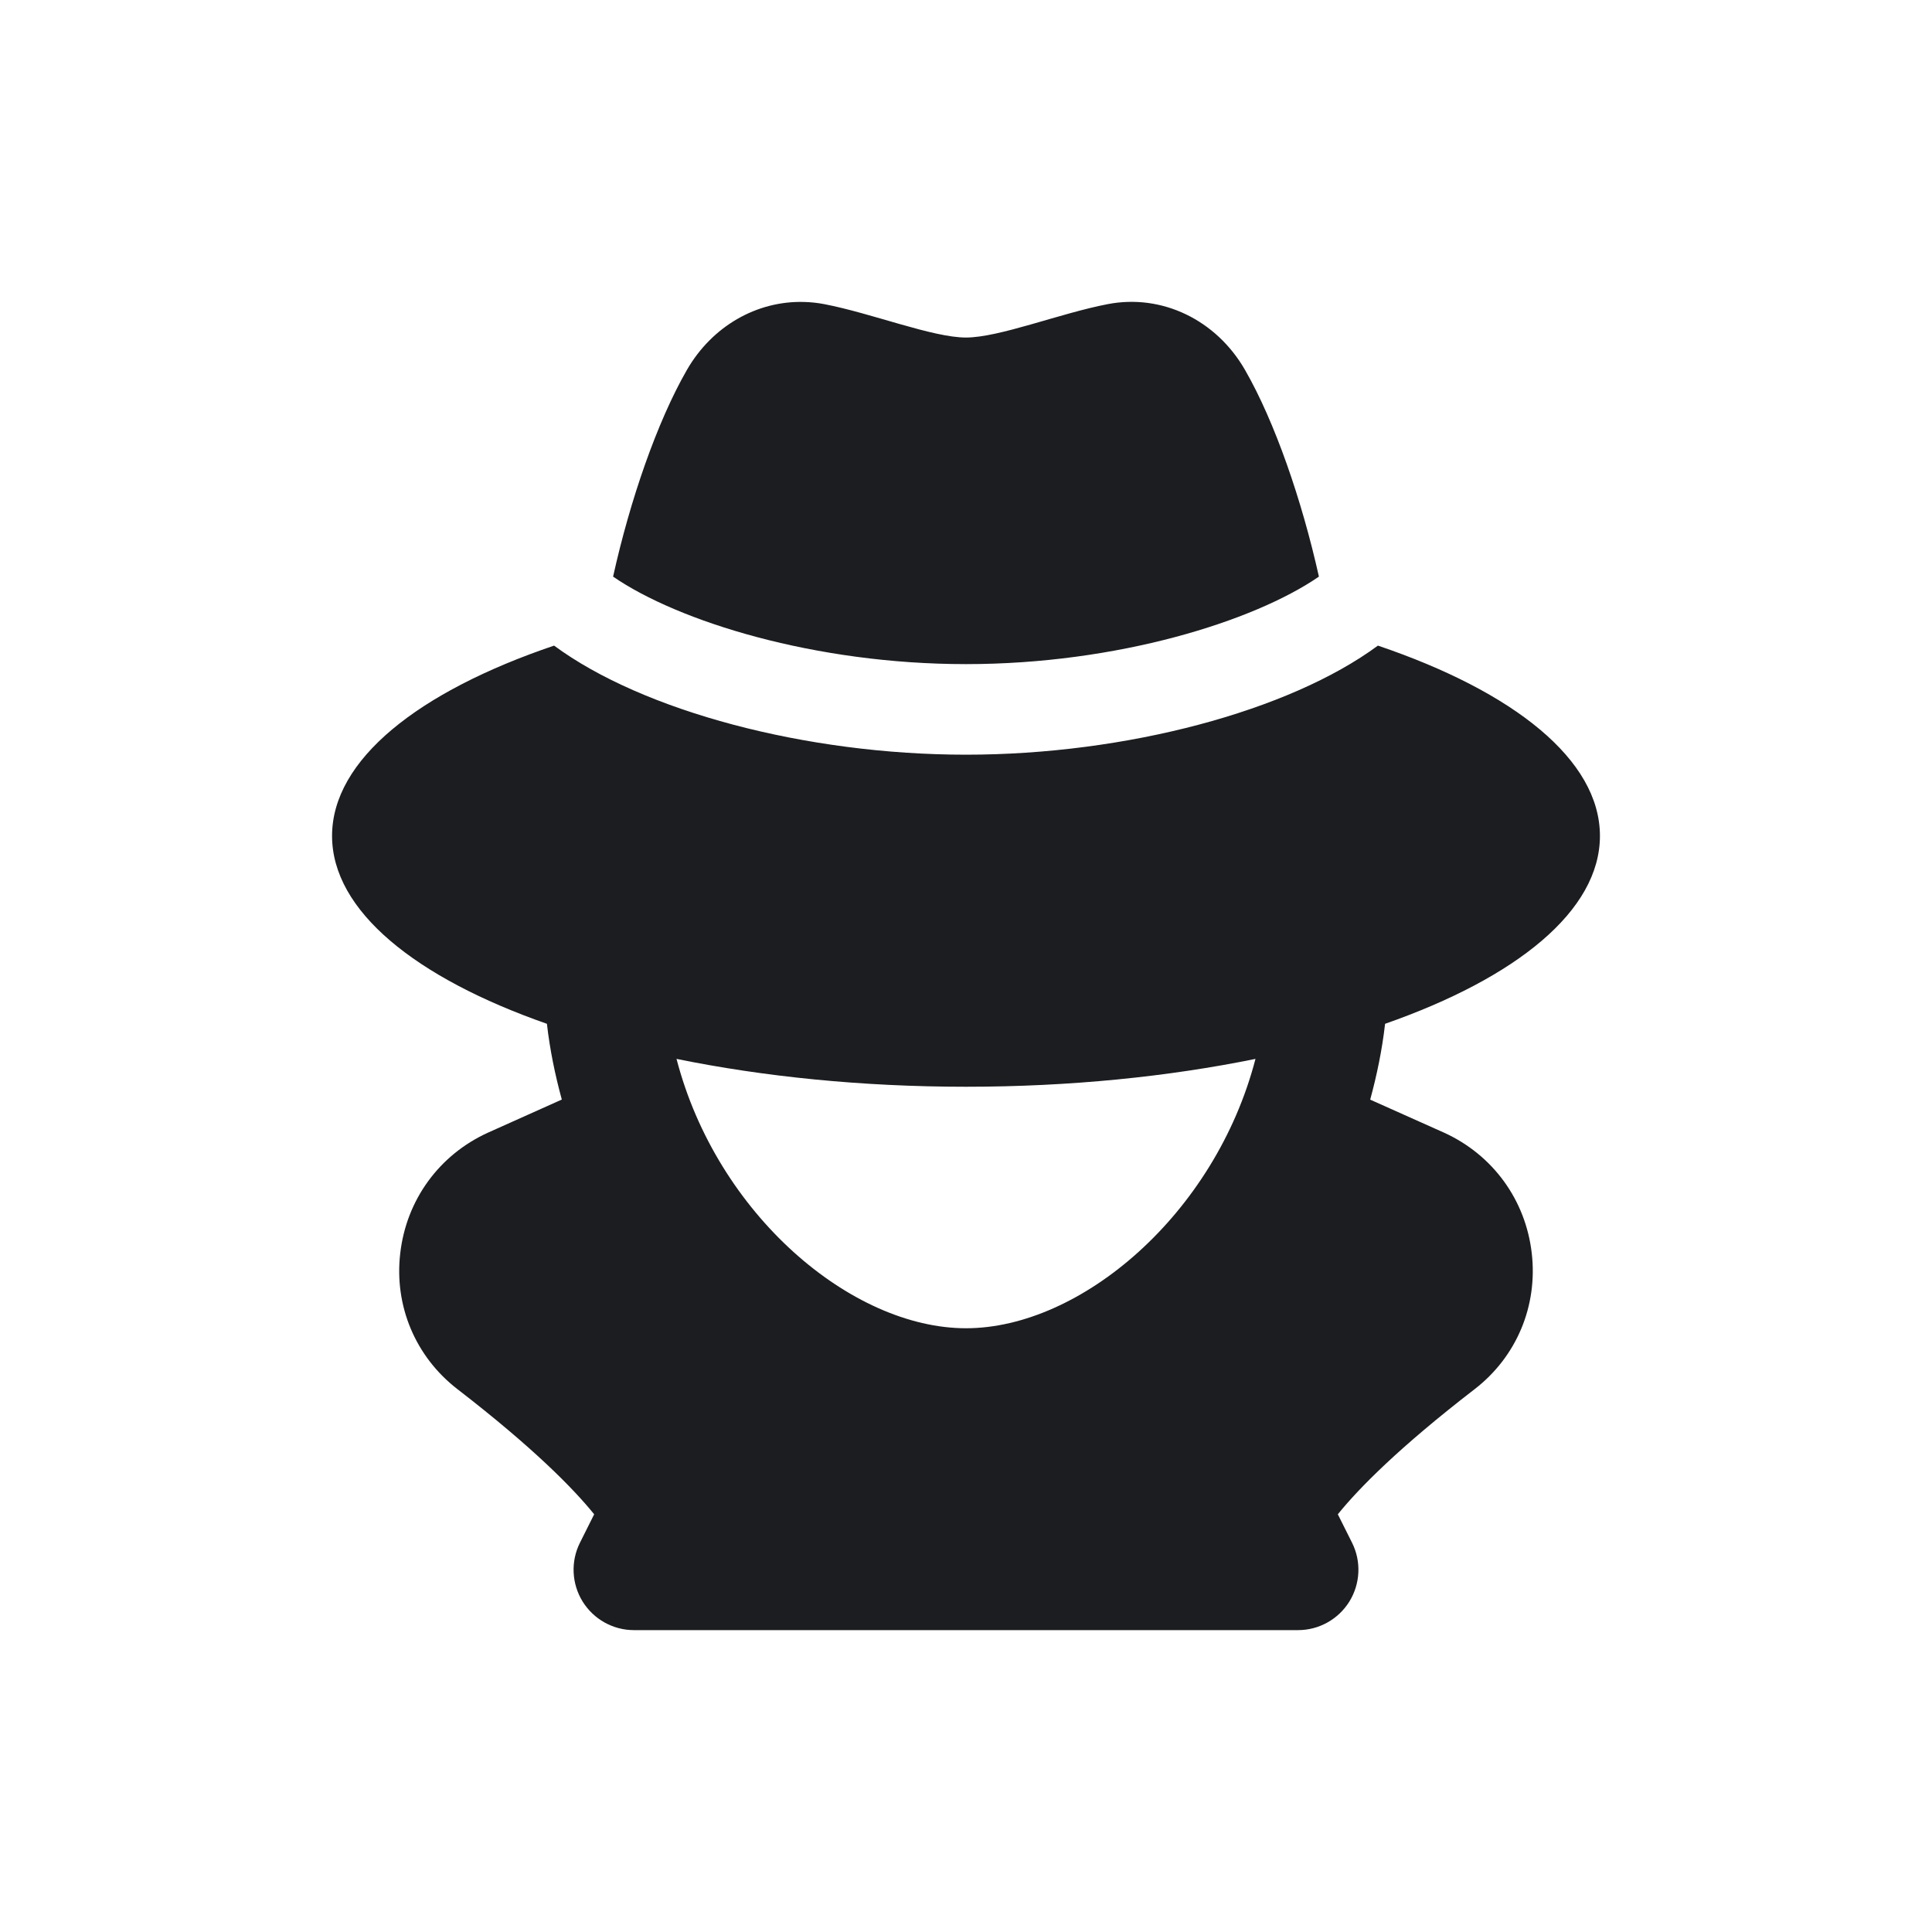 <svg width="24" height="24" viewBox="0 0 24 24" fill="none" xmlns="http://www.w3.org/2000/svg">
<path d="M9.987 3.751C9.402 3.735 8.846 4.051 8.532 4.597C8.161 5.243 7.826 6.216 7.616 7.163C8.424 7.719 10.121 8.25 12 8.25C13.879 8.25 15.576 7.719 16.384 7.163C16.173 6.216 15.838 5.243 15.467 4.597C15.109 3.973 14.434 3.648 13.761 3.778C13.171 3.891 12.414 4.193 11.999 4.193C11.585 4.193 10.828 3.891 10.239 3.778C10.155 3.762 10.07 3.753 9.987 3.751ZM6.883 8.02C5.197 8.591 4.125 9.437 4.125 10.384C4.125 11.314 5.161 12.147 6.794 12.718C6.831 13.042 6.896 13.355 6.979 13.659L6.06 14.071C5.455 14.347 5.048 14.906 4.972 15.568C4.895 16.224 5.162 16.855 5.683 17.257C6.622 17.982 7.119 18.487 7.381 18.811C7.381 18.811 7.248 19.076 7.204 19.165C7.088 19.397 7.101 19.673 7.237 19.894C7.374 20.115 7.615 20.25 7.875 20.25H16.125C16.385 20.25 16.626 20.115 16.763 19.894C16.899 19.673 16.912 19.397 16.796 19.165C16.752 19.076 16.619 18.811 16.619 18.811C16.881 18.487 17.378 17.982 18.318 17.257C18.839 16.855 19.104 16.224 19.028 15.568C18.952 14.906 18.545 14.347 17.94 14.071L17.021 13.66C17.104 13.356 17.169 13.042 17.206 12.718C18.839 12.147 19.875 11.314 19.875 10.384C19.875 9.437 18.803 8.591 17.117 8.02C16.016 8.833 13.987 9.375 12 9.375C10.013 9.375 7.984 8.833 6.883 8.02ZM8.404 13.154C9.483 13.374 10.703 13.5 12 13.5C13.297 13.5 14.517 13.374 15.596 13.154C15.095 15.083 13.426 16.5 12 16.5C10.574 16.5 8.905 15.083 8.404 13.154Z" fill="#1C1D20"/>
</svg>
